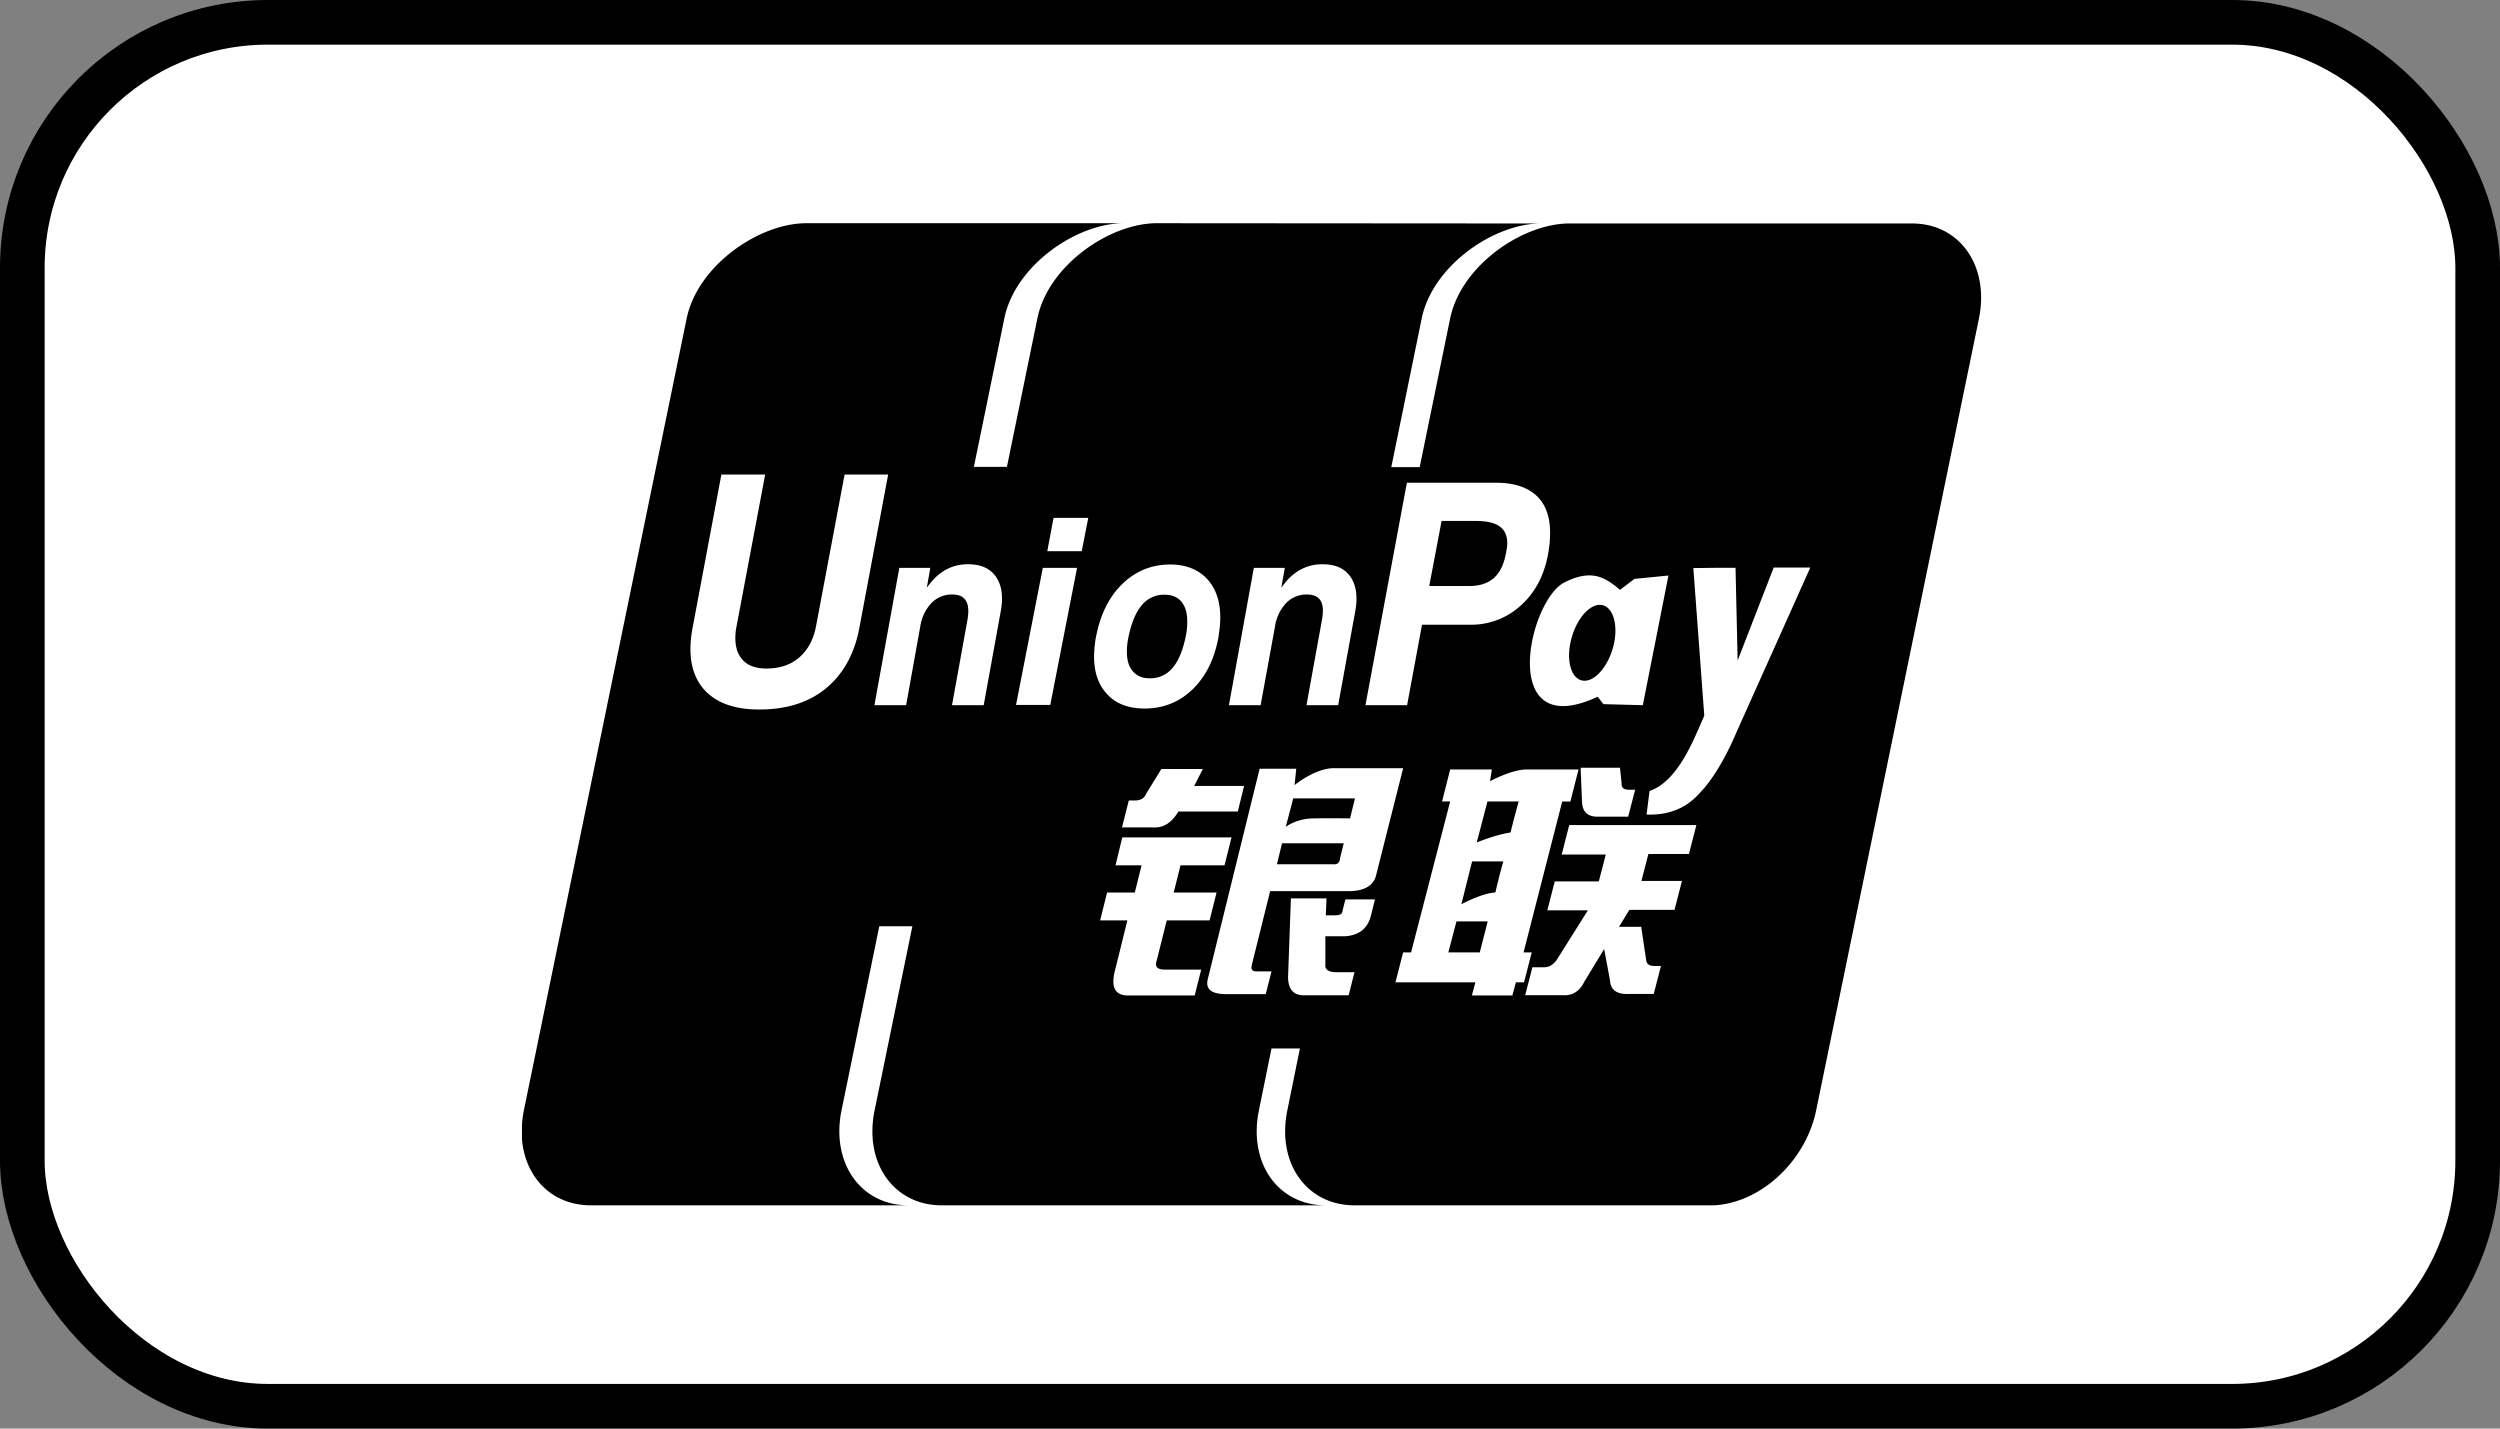 <!-- https://feathericons.dev/?search=unionpay -->
<svg xmlns="http://www.w3.org/2000/svg" viewBox="0 0 56 32" width="56" height="32" fill="none">
  <rect x="0" y="0" width="56" height="32" fill="#808080" stroke="none"/>
  <rect fill="#fff" height="31" rx="5.5" width="55" x=".5" y=".5" />
  <path clip-rule="evenodd" d="M24.126 12.72h-.767l-.6 3.07h.767l.6-3.07Zm2.009 7.897-.224.896c-.053.15.02.212.213.206h.783l-.146.58h-1.497c-.282 0-.381-.183-.293-.54l.282-1.142h-.61l.156-.625h.621l.151-.608h-.584l.152-.626h2.447l-.157.626h-.986l-.152.608h.96l-.156.625h-.96Zm-1.904-8.27h-.772l.14-.746h.778l-.146.746Zm1.434 5.447.35-.569h.929l-.194.38h1.117l-.14.573h-1.331c-.151.253-.34.373-.569.356h-.694l.152-.603h.135c.125 0 .209-.046.245-.137Zm-1.158-3.088c0 .361.1.643.303.855.198.207.47.31.83.31.417 0 .777-.144 1.074-.43.297-.288.49-.678.58-1.171l.03-.23c.004-.057.008-.114.01-.166v-.046c0-.368-.103-.655-.302-.867-.198-.207-.474-.316-.819-.316-.422 0-.782.15-1.08.442-.297.293-.49.689-.584 1.188a1.058 1.058 0 0 0-.017.104l-.015.12c-.005.075-.01.144-.01.207Zm.871.333c-.093-.104-.135-.247-.135-.437 0-.04 0-.091.005-.137l.001-.01c.005-.044.01-.092.02-.14.062-.332.162-.58.297-.746a.638.638 0 0 1 .522-.247c.162 0 .287.052.376.155.088.11.13.253.13.442 0 .04 0 .092-.005.144-.005.051-.01.103-.021.155-.063.321-.157.568-.292.729a.638.638 0 0 1-.522.247c-.167 0-.287-.052-.376-.155Zm-4.518-2.003c.225-.264.496-.397.82-.397.291 0 .5.092.63.282.131.19.168.447.105.78l-.38 2.095h-.71l.344-1.9c.036-.195.026-.344-.031-.436-.058-.097-.157-.143-.308-.143a.631.631 0 0 0-.465.19.97.97 0 0 0-.25.521l-.318 1.768h-.71l.558-3.076h.694l-.078.442.1-.127Zm15.428.177c-.34-.292-.647-.47-1.247-.166-.814.419-1.492 3.604.746 2.56l.13.166.882.023.574-2.904-.762.075-.323.246Zm-.172 1.344c-.146.459-.46.763-.71.677-.245-.086-.334-.528-.188-.993.141-.46.46-.764.705-.678.245.087.339.534.193.993Zm-7.305-1.05a.97.97 0 0 0-.25.521l-.323 1.768h-.71l.558-3.076h.694l-.078.442.099-.127c.224-.264.5-.396.82-.396.291 0 .5.092.63.282.13.19.167.447.105.78l-.381 2.095h-.71l.345-1.9c.036-.195.03-.344-.026-.436-.058-.097-.162-.143-.308-.143a.63.63 0 0 0-.465.19Zm1.101 6.996c.11 0 .162-.035.162-.11l.063-.246h.662l-.088.356c-.073.298-.272.453-.595.47h-.428v.649c-.005.103.078.155.256.155h.396l-.13.517h-.96c-.267.017-.402-.127-.397-.425l.063-1.745h.798l-.016.379h.214Zm.674-4.707h.933l.334-1.802h1.08a1.64 1.64 0 0 0 1.132-.43c.319-.287.522-.666.61-1.143.014-.075.024-.15.033-.221l.004-.031c.005-.086.01-.16.01-.23v-.011c0-.362-.104-.637-.307-.827-.209-.19-.506-.287-.892-.287h-2.009l-.928 4.982Zm2.321-2.669h-.892l.276-1.458h.757c.25 0 .428.04.542.121.115.08.173.207.173.385 0 .034-.005.068-.01.103-.006.04-.011.08-.022.126-.047.247-.135.425-.27.545-.137.12-.32.178-.554.178Zm3.381 4.07.036.356c-.005.091.047.132.147.137h.156l-.156.603h-.647c-.246.012-.37-.092-.386-.316l-.032-.78h.882Zm6.543-12.191c1.069 0 1.737.953 1.497 2.13L40.68 24.881c-.24 1.142-1.242 2.06-2.28 2.118h-8.097c-1.054-.023-1.706-.964-1.466-2.13l.281-1.383h-.636l-.282 1.384c-.24 1.165.412 2.112 1.466 2.129h-8.609c-1.053-.023-1.706-.964-1.465-2.13l.845-4.12h-.741l-.845 4.12c-.24 1.166.417 2.113 1.466 2.13H13.2c-.85-.017-1.435-.631-1.508-1.48v-.328a2.27 2.27 0 0 1 .042-.316L15.382 7.13C15.627 5.953 16.994 5 18.064 5h7.075c-1.065.023-2.4.964-2.64 2.124l-.684 3.334h.74l.684-3.334c.24-1.16 1.576-2.101 2.64-2.124l8.588.006c-1.06.034-2.38.97-2.62 2.123l-.682 3.335h.636l.683-3.335c.24-1.153 1.56-2.089 2.62-2.123h7.727ZM30.836 19.56l.595-2.353h-1.55c-.423 0-.882.379-.882.379l.037-.367h-.82l-1.163 4.718c-.052.224.084.332.423.332h.876l.13-.51h-.343c-.09 0-.12-.046-.1-.138l.412-1.659h1.753c.37 0 .585-.132.632-.402Zm-2.118-.671H30.1l-.083.333c-.006.109-.068.149-.167.138h-1.247l.115-.471Zm.25-1.005h1.383l-.11.448s-.438-.006-.824 0c-.386.006-.616.19-.616.19l.167-.637Zm9.908-5.165.047 2.077.808-2.083h.82l-1.644 3.668c-.292.688-.574 1.09-.74 1.28l-.026.028c-.174.2-.508.584-1.258.557l.067-.528c.583-.197.932-1.007 1.146-1.504l.08-.183-.245-3.306.512-.006h.433Zm-4.738 9.286.173-.671h-.183l.866-3.38h.183l.182-.718h-1.158c-.344 0-.824.264-.824.264l.041-.264h-.934l-.182.717h.182l-.876 3.381h-.178l-.172.671h1.79l-.078.293h.907l.079-.293h.182Zm-1.695-.671.182-.695h.7l-.178.695h-.704Zm.532-2.038h.699s-.094.328-.177.695c-.308.017-.762.264-.762.264l.24-.959Zm.344-1.343h.7s-.105.373-.183.695c-.35.052-.757.224-.757.224l.24-.919Zm2.65 1.188h-.986l.168-.66h2.848l-.167.649h-.908l-.156.603h.908l-.167.648h-1.012l-.23.379h.496l.114.763c.016.08.079.115.183.115h.146l-.162.626h-.542c-.282.017-.428-.086-.439-.31l-.13-.695-.449.74c-.104.213-.27.31-.49.294h-.83l.162-.626h.261c.11 0 .198-.052.277-.155l.704-1.12h-.908l.167-.648h.986l.157-.603Zm-17.691-5.108.641-3.403h.976l-.647 3.443c-.11.58-.36 1.028-.751 1.35-.386.315-.882.47-1.492.47-.574 0-.997-.16-1.263-.482-.183-.224-.276-.517-.276-.867 0-.15.015-.304.046-.47l.647-3.444h.981l-.642 3.403c-.02.098-.026.184-.026.264 0 .178.042.322.12.43.115.167.308.248.57.248.302 0 .547-.08.74-.247.193-.167.318-.396.376-.695Z" fill="currentColor" fill-rule="evenodd" />
  <rect height="31" rx="5.5" stroke="currentColor" width="55" x=".5" y=".5" />
</svg>
